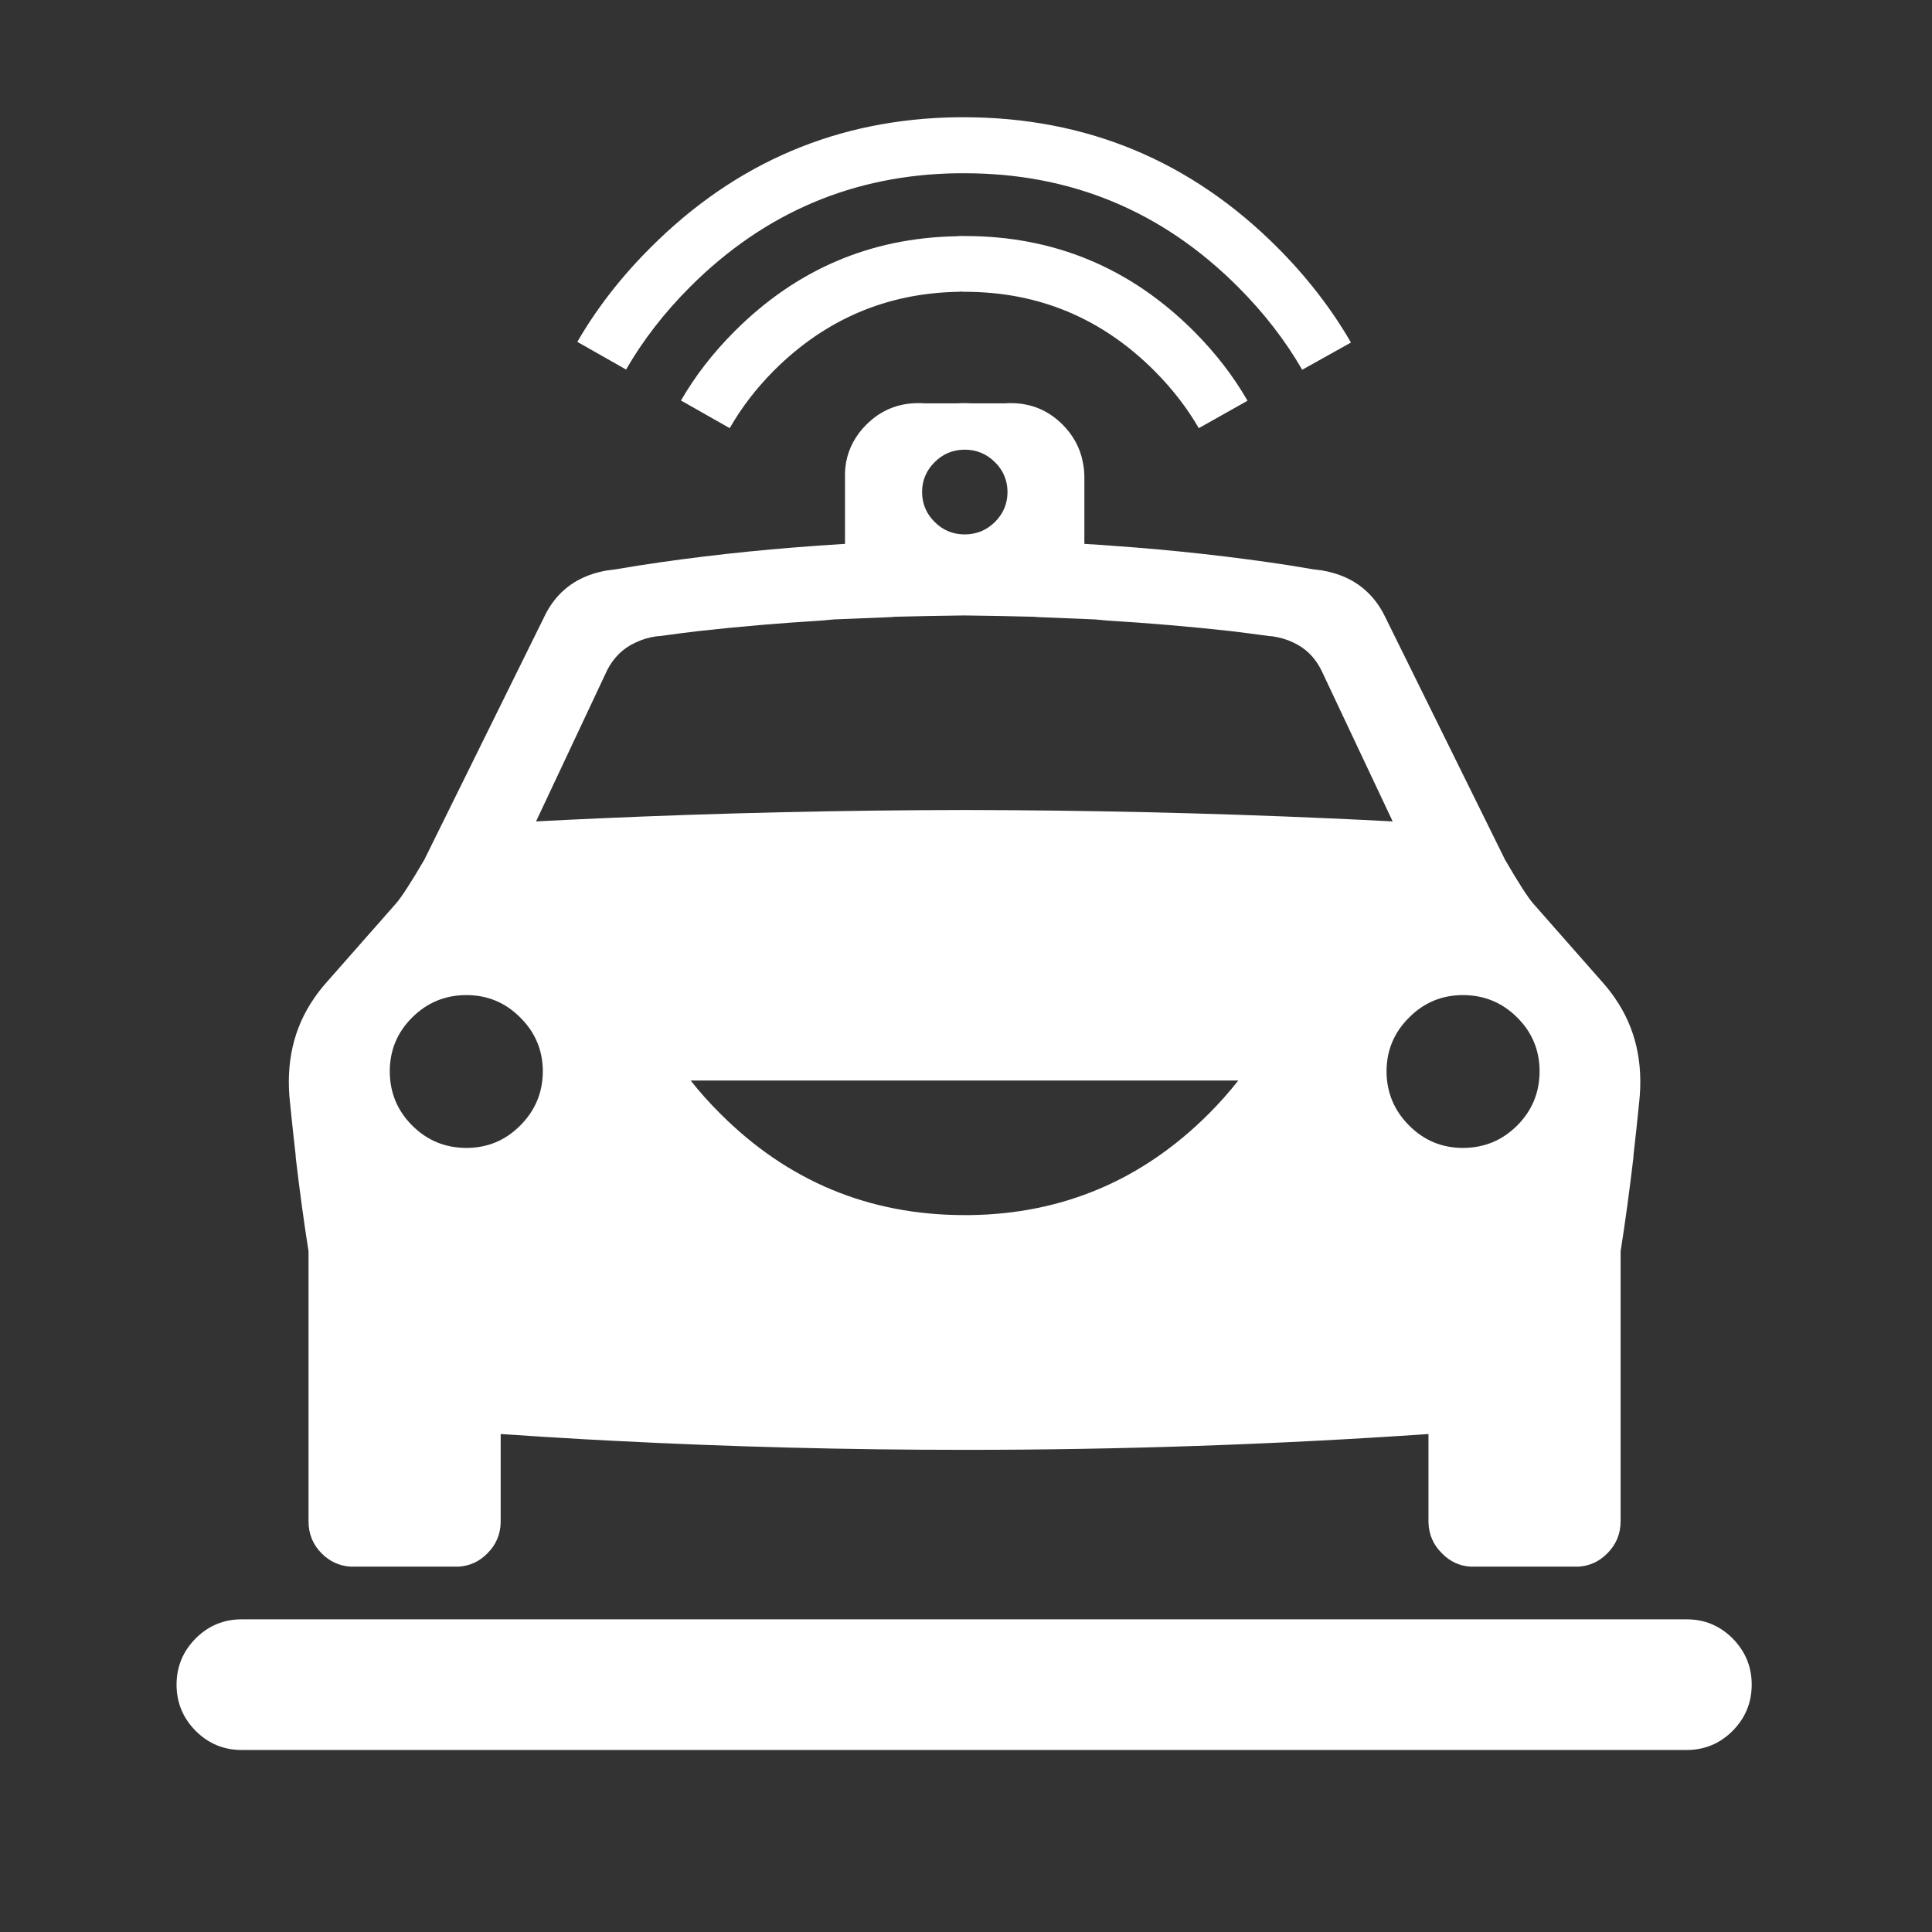 <?xml version="1.0" ?><!DOCTYPE svg  PUBLIC '-//W3C//DTD SVG 1.1//EN'  'http://www.w3.org/Graphics/SVG/1.1/DTD/svg11.dtd'><svg enable-background="new 0 0 512 512" height="512px" id="Слой_1" version="1.1" viewBox="0 0 512 512" width="512px" xml:space="preserve" xmlns="http://www.w3.org/2000/svg" xmlns:xlink="http://www.w3.org/1999/xlink"><rect x="0" y="0" width="512" height="512" fill="#333333" stroke="none"/><g><g><g><path clip-rule="evenodd" d="M287.367,126.27v17.863c2.598,0.154,5.178,0.329,7.74,0.523      c16.088,1.138,31.646,2.864,46.672,5.18c2.096,0.334,4.191,0.684,6.285,1.046c0.775,0.096,1.553,0.192,2.328,0.291      c5.299,0.922,9.547,3.095,12.746,6.518c1.594,1.677,2.932,3.655,4.014,5.936l31.717,64.239      c3.533,6.078,6.016,9.938,7.449,11.581l18.799,21.354c1.063,1.223,2.031,2.481,2.908,3.782      c5.441,7.876,7.555,17.147,6.344,27.814c-0.469,4.664-0.953,9.183-1.455,13.559c-0.023,0.312-0.041,0.62-0.059,0.93      c-1.043,8.835-2.168,17.079-3.375,24.729c0,23.857,0,47.715,0,71.572c-0.021,3.332-1.207,6.164-3.551,8.496      c-2.125,2.14-4.646,3.303-7.564,3.491h-28.691c-2.916-0.188-5.416-1.352-7.506-3.491c-2.313-2.262-3.514-4.996-3.607-8.205      v-23.45c-40.91,2.807-81.881,4.202-122.909,4.191c-31.013,0.007-61.993-0.789-92.938-2.387c-2.56-0.13-5.12-0.264-7.682-0.407      c-7.45-0.423-14.899-0.889-22.347-1.397v23.45c-0.075,3.209-1.259,5.943-3.55,8.205c-2.108,2.14-4.631,3.303-7.565,3.491h-28.69      c-2.938-0.188-5.48-1.352-7.624-3.491c-2.326-2.332-3.489-5.164-3.492-8.496c0-23.857,0-47.715,0-71.572      c-1.208-7.65-2.333-15.895-3.375-24.729c-0.02-0.31-0.039-0.618-0.059-0.93c-0.502-4.376-0.988-8.895-1.455-13.559      c-1.211-10.667,0.902-19.938,6.344-27.814c0.875-1.301,1.845-2.56,2.91-3.782l18.797-21.354      c1.452-1.644,3.954-5.503,7.508-11.581l31.716-64.239c1.063-2.28,2.383-4.259,3.957-5.936c3.197-3.423,7.445-5.596,12.744-6.518      c0.756-0.099,1.514-0.195,2.271-0.291c2.111-0.362,4.226-0.712,6.344-1.046c15.026-2.315,30.584-4.042,46.672-5.18      c2.58-0.194,5.18-0.369,7.798-0.523V126.27c-0.023-1.31,0.074-2.571,0.291-3.782c0.704-3.76,2.488-7.076,5.354-9.951      c3.815-3.803,8.413-5.704,13.793-5.702c0.214,0,0.428,0,0.64,0c0.333,0.015,0.663,0.034,0.989,0.058h8.787      c0.517-0.039,1.04-0.059,1.572-0.058c0.097,0,0.193,0,0.291,0c0.077,0,0.154,0,0.232,0c0.551-0.001,1.094,0.019,1.629,0.058      h8.73c0.324-0.023,0.654-0.043,0.988-0.058c0.211,0,0.426,0,0.639,0c5.361-0.002,9.939,1.899,13.734,5.702      c2.865,2.875,4.65,6.191,5.354,9.951C287.217,123.698,287.354,124.96,287.367,126.27z M266.998,130.4      c-0.004-3.079-1.109-5.718-3.316-7.913c-2.217-2.209-4.895-3.314-8.03-3.318c-3.119,0.004-5.776,1.109-7.974,3.318      c-2.207,2.195-3.313,4.834-3.316,7.913c0.003,3.077,1.109,5.715,3.316,7.913c2.197,2.207,4.854,3.312,7.974,3.316      c3.135-0.005,5.813-1.109,8.03-3.316C265.889,136.115,266.994,133.478,266.998,130.4z M236.563,163.51      c-0.369,0.017-0.737,0.036-1.105,0.058l-14.432,0.582c-1.061,0.101-2.107,0.198-3.144,0.291      c-11.121,0.675-22.022,1.606-32.705,2.793c-3.496,0.42-6.969,0.865-10.417,1.338c-0.292,0.021-0.583,0.04-0.873,0.059      c-2,0.306-3.804,0.849-5.412,1.63c-3.305,1.494-5.826,3.938-7.565,7.331l-18.855,40.092c5.588-0.294,11.175-0.565,16.761-0.814      c32.304-1.428,64.563-2.164,96.778-2.212c32.194,0.048,64.436,0.784,96.719,2.212c5.586,0.249,11.174,0.521,16.762,0.814      l-18.914-40.092c-1.701-3.393-4.184-5.837-7.449-7.331c-1.627-0.781-3.451-1.324-5.469-1.63      c-0.273-0.019-0.547-0.038-0.816-0.059c-3.43-0.473-6.881-0.918-10.359-1.338c-10.721-1.187-21.662-2.118-32.82-2.793      c-1.02-0.093-2.047-0.19-3.086-0.291l-14.432-0.582c-0.369-0.021-0.736-0.041-1.105-0.058c-0.195-0.022-0.387-0.042-0.582-0.06      c-5.896-0.158-12.047-0.274-18.448-0.349c-6.422,0.074-12.591,0.19-18.506,0.349      C236.913,163.468,236.737,163.487,236.563,163.51z M190.88,295.132c17.901,17.913,39.473,26.876,64.713,26.883      c0.446,0,0.892,0,1.338,0h0.059c24.641-0.312,45.766-9.271,63.375-26.883c2.83-2.837,5.428-5.765,7.797-8.787H183.024      C185.411,289.367,188.03,292.295,190.88,295.132z M137.865,269.645c-3.922-3.95-8.675-5.93-14.258-5.935      c-5.623,0.005-10.414,1.984-14.374,5.935c-3.953,3.921-5.931,8.672-5.937,14.257c0.006,5.621,1.983,10.412,5.937,14.372      c3.96,3.952,8.751,5.93,14.374,5.937c5.583-0.007,10.336-1.984,14.258-5.937c3.971-3.96,5.97-8.751,5.994-14.372      C143.834,278.316,141.835,273.565,137.865,269.645z M373.439,269.645c-3.973,3.921-5.971,8.672-5.996,14.257      c0.025,5.621,2.023,10.412,5.996,14.372c3.92,3.952,8.672,5.93,14.258,5.937c5.621-0.007,10.412-1.984,14.373-5.937      c3.951-3.96,5.928-8.751,5.936-14.372c-0.008-5.585-1.984-10.336-5.936-14.257c-3.961-3.95-8.752-5.93-14.373-5.935      C382.111,263.715,377.359,265.694,373.439,269.645z" fill="#FFFFFF" fill-rule="evenodd"/></g><g><path clip-rule="evenodd" d="M255.652,62.553h0.115c23.575,0.006,43.77,8.403,60.581,25.195      c5.734,5.743,10.486,11.891,14.258,18.447l-12.918,7.273c-3.123-5.409-7.061-10.49-11.814-15.246      c-13.951-13.947-30.709-20.911-50.28-20.89h-0.059c-0.286-0.002-0.577-0.022-0.873-0.058c-0.243,0.031-0.477,0.05-0.698,0.058      c-18.954,0.333-35.229,7.277-48.825,20.833c-4.746,4.771-8.664,9.871-11.755,15.304l-12.921-7.333      c3.765-6.524,8.518-12.653,14.258-18.387c16.342-16.32,35.895-24.699,58.661-25.137      C254.137,62.533,254.895,62.514,255.652,62.553z" fill="#FFFFFF" fill-rule="evenodd"/></g><g><path clip-rule="evenodd" d="M345.098,97.988c-4.52-7.815-10.201-15.147-17.051-21.994      c-20.057-20.063-44.229-30.091-72.512-30.084c-0.524,0-1.048,0-1.571,0h-0.115c-27.577,0.364-51.224,10.392-70.94,30.084      c-6.835,6.836-12.498,14.148-16.993,21.937l-12.919-7.332c5.137-8.884,11.616-17.225,19.437-25.021      c22.589-22.597,49.688-34.1,81.299-34.506h0.058c0.563,0,1.125,0,1.688,0c32.388,0.017,60.07,11.519,83.044,34.506      c7.832,7.851,14.328,16.25,19.496,25.196L345.098,97.988z" fill="#FFFFFF" fill-rule="evenodd"/></g><g><path clip-rule="evenodd" d="M51.911,434.144c3.395-3.362,7.469-5.03,12.221-5.003h382.749      c4.75-0.027,8.824,1.641,12.221,5.003c3.402,3.416,5.109,7.508,5.121,12.278v0.06c-0.012,4.769-1.719,8.862-5.121,12.276      c-3.396,3.363-7.471,5.032-12.221,5.005H64.132c-4.752,0.027-8.826-1.642-12.221-5.005c-3.404-3.414-5.11-7.508-5.122-12.276      v-0.06C46.8,441.651,48.506,437.56,51.911,434.144z" fill="#FFFFFF" fill-rule="evenodd"/></g></g></g></svg>